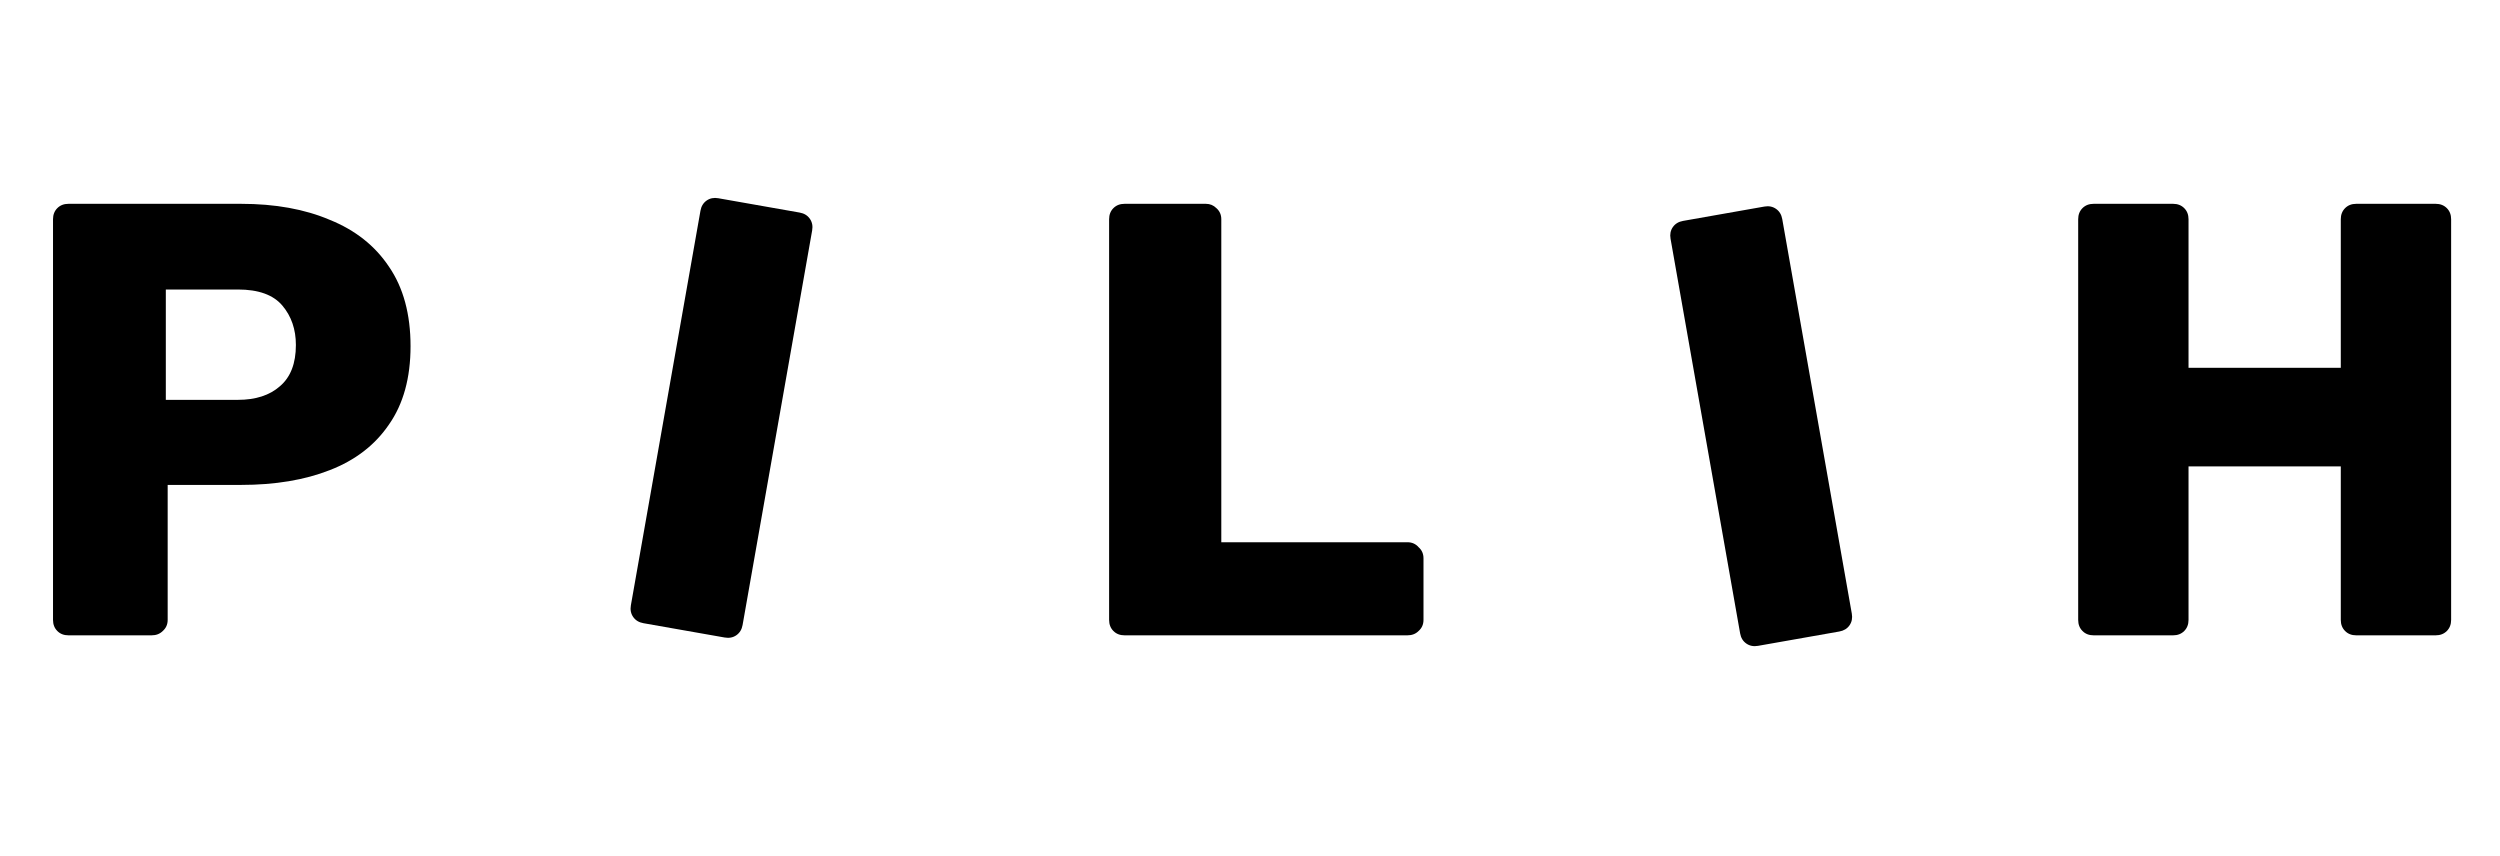<svg width="146" height="50" viewBox="0 0 146 50" fill="none" xmlns="http://www.w3.org/2000/svg">
<path d="M3.996 37.103C3.732 37.103 3.516 37.019 3.348 36.851C3.18 36.683 3.096 36.467 3.096 36.203L3.096 12.803C3.096 12.539 3.18 12.323 3.348 12.155C3.516 11.987 3.732 11.903 3.996 11.903H14.076C16.068 11.903 17.796 12.215 19.26 12.839C20.748 13.439 21.9 14.351 22.716 15.575C23.556 16.799 23.976 18.347 23.976 20.219C23.976 22.067 23.556 23.591 22.716 24.791C21.9 25.991 20.748 26.879 19.26 27.455C17.796 28.031 16.068 28.319 14.076 28.319H9.792L9.792 36.203C9.792 36.467 9.696 36.683 9.504 36.851C9.336 37.019 9.12 37.103 8.856 37.103H3.996ZM9.684 23.351H13.896C14.928 23.351 15.744 23.087 16.344 22.559C16.968 22.031 17.28 21.227 17.28 20.147C17.28 19.235 17.016 18.467 16.488 17.843C15.96 17.219 15.096 16.907 13.896 16.907H9.684V23.351Z" fill="black"/>
<path d="M37.573 36.394C37.313 36.348 37.115 36.228 36.979 36.033C36.843 35.839 36.797 35.611 36.843 35.351L40.907 12.307C40.952 12.047 41.073 11.849 41.267 11.712C41.462 11.576 41.689 11.531 41.949 11.577L46.7 12.414C46.96 12.46 47.158 12.58 47.294 12.775C47.431 12.97 47.476 13.197 47.43 13.457L43.367 36.501C43.321 36.761 43.2 36.96 43.006 37.096C42.811 37.232 42.584 37.277 42.324 37.231L37.573 36.394Z" fill="black"/>
<path d="M65.672 37.103C65.408 37.103 65.192 37.019 65.024 36.851C64.856 36.683 64.772 36.467 64.772 36.203V12.803C64.772 12.539 64.856 12.323 65.024 12.155C65.192 11.987 65.408 11.903 65.672 11.903H70.424C70.664 11.903 70.868 11.987 71.036 12.155C71.228 12.323 71.324 12.539 71.324 12.803V31.667H82.196C82.46 31.667 82.676 31.763 82.844 31.955C83.036 32.123 83.132 32.339 83.132 32.603V36.203C83.132 36.467 83.036 36.683 82.844 36.851C82.676 37.019 82.46 37.103 82.196 37.103H65.672Z" fill="black"/>
<path d="M102.666 37.718C102.406 37.764 102.178 37.718 101.984 37.582C101.789 37.446 101.669 37.248 101.623 36.988L97.56 13.943C97.514 13.683 97.559 13.456 97.695 13.261C97.832 13.067 98.03 12.947 98.29 12.901L103.04 12.063C103.3 12.017 103.528 12.062 103.722 12.199C103.917 12.335 104.037 12.533 104.083 12.793L108.146 35.838C108.192 36.098 108.147 36.325 108.011 36.52C107.875 36.714 107.676 36.834 107.416 36.88L102.666 37.718Z" fill="black"/>
<path d="M122.266 37.103C122.002 37.103 121.786 37.019 121.618 36.851C121.45 36.683 121.366 36.467 121.366 36.203V12.803C121.366 12.539 121.45 12.323 121.618 12.155C121.786 11.987 122.002 11.903 122.266 11.903H126.91C127.174 11.903 127.39 11.987 127.558 12.155C127.726 12.323 127.81 12.539 127.81 12.803V21.479H136.702V12.803C136.702 12.539 136.786 12.323 136.954 12.155C137.122 11.987 137.338 11.903 137.602 11.903H142.246C142.51 11.903 142.726 11.987 142.894 12.155C143.062 12.323 143.146 12.539 143.146 12.803V36.203C143.146 36.467 143.062 36.683 142.894 36.851C142.726 37.019 142.51 37.103 142.246 37.103H137.602C137.338 37.103 137.122 37.019 136.954 36.851C136.786 36.683 136.702 36.467 136.702 36.203V27.239H127.81V36.203C127.81 36.467 127.726 36.683 127.558 36.851C127.39 37.019 127.174 37.103 126.91 37.103H122.266Z" fill="black"/>
</svg>
